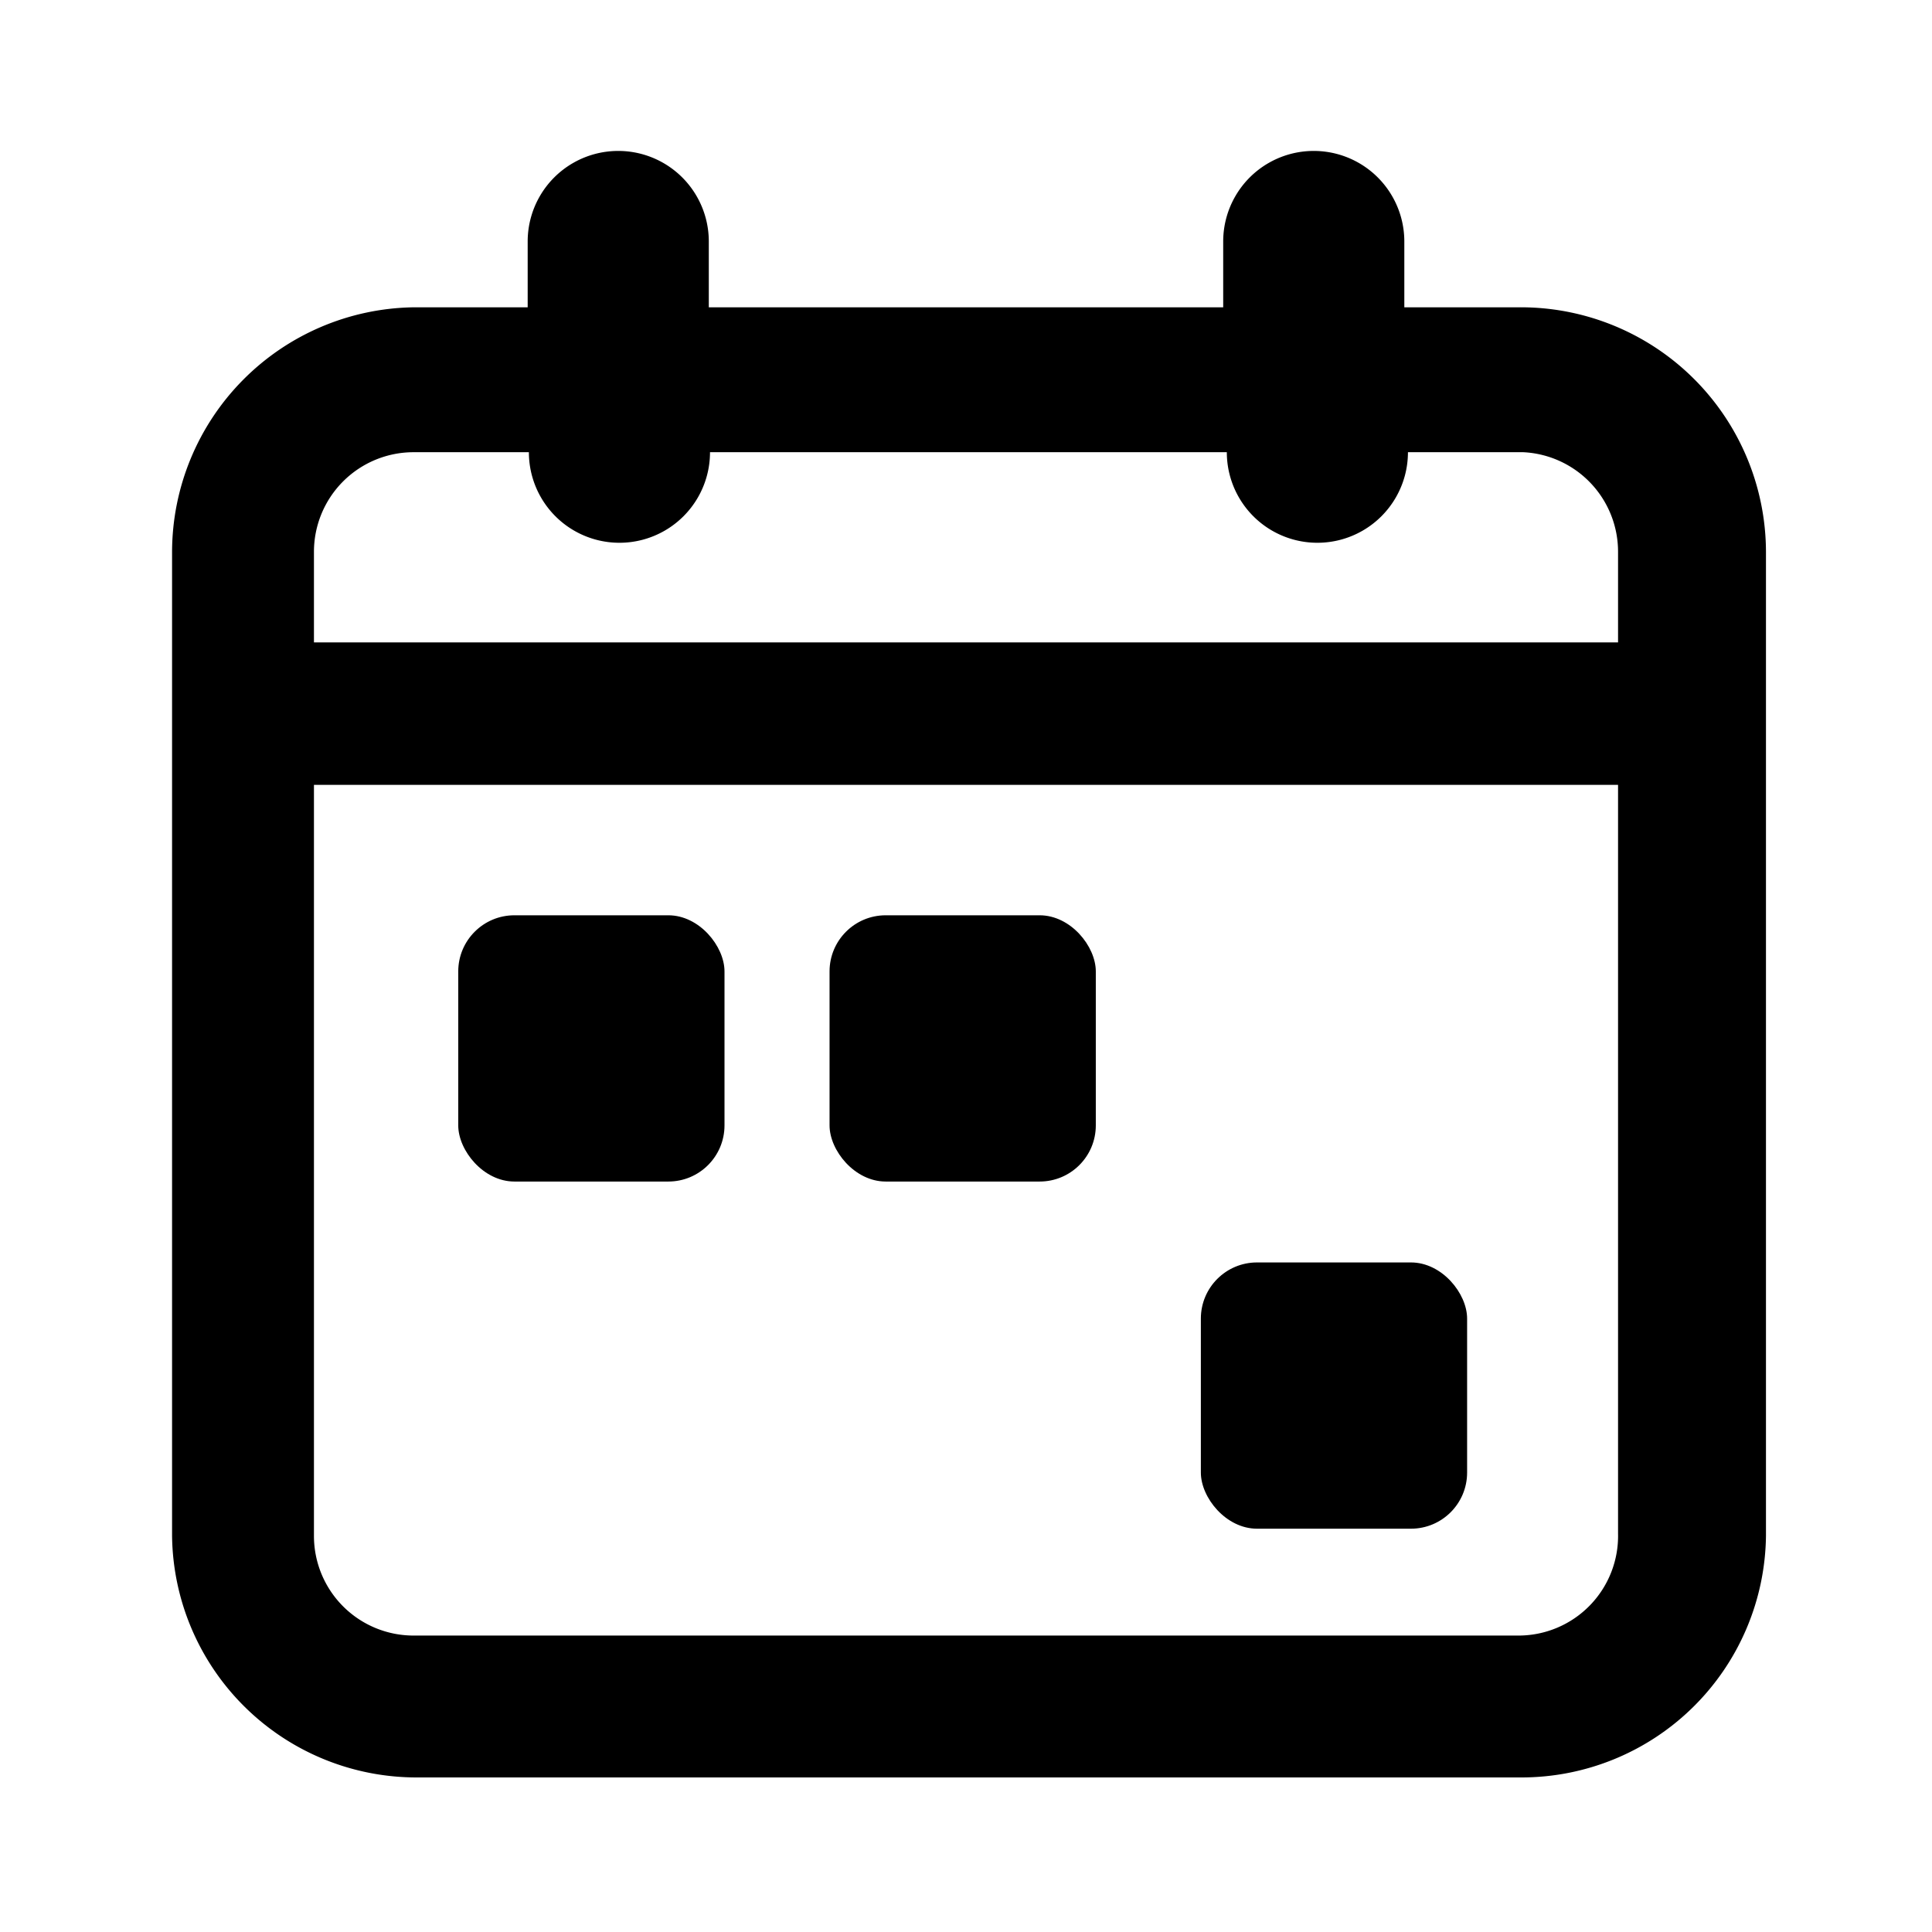 <svg xmlns="http://www.w3.org/2000/svg" fill="currentColor" aria-hidden="true" viewBox="0 0 32 32">
    <path d="M25.15 5.09h-1.89V4a1.5 1.5 0 00-3 0v1.09h-8.52V4a1.5 1.5 0 00-3 0v1.09H6.85a4.06 4.06 0 00-4 4.05v16.3a4.05 4.05 0 004.05 4h18.3a4.05 4.05 0 004.05-4V9.14a4.06 4.06 0 00-4.1-4.05zm-18.3 2.4h1.91a1.49 1.49 0 003 0h8.56a1.49 1.49 0 003 0h1.91a1.65 1.65 0 011.57 1.65v1.5H5.2v-1.5a1.65 1.65 0 011.65-1.65zm18.3 19.6H6.85a1.65 1.65 0 01-1.65-1.65V13h21.6v12.4a1.65 1.65 0 01-1.65 1.69z"/>
    <rect width="4.41" height="4.41" x="7.59" y="15.16" rx=".93"/>
    <rect width="4.41" height="4.41" x="13.74" y="15.16" rx=".93"/>
    <rect width="4.41" height="4.41" x="19.89" y="20.91" rx=".93"/>
</svg>
